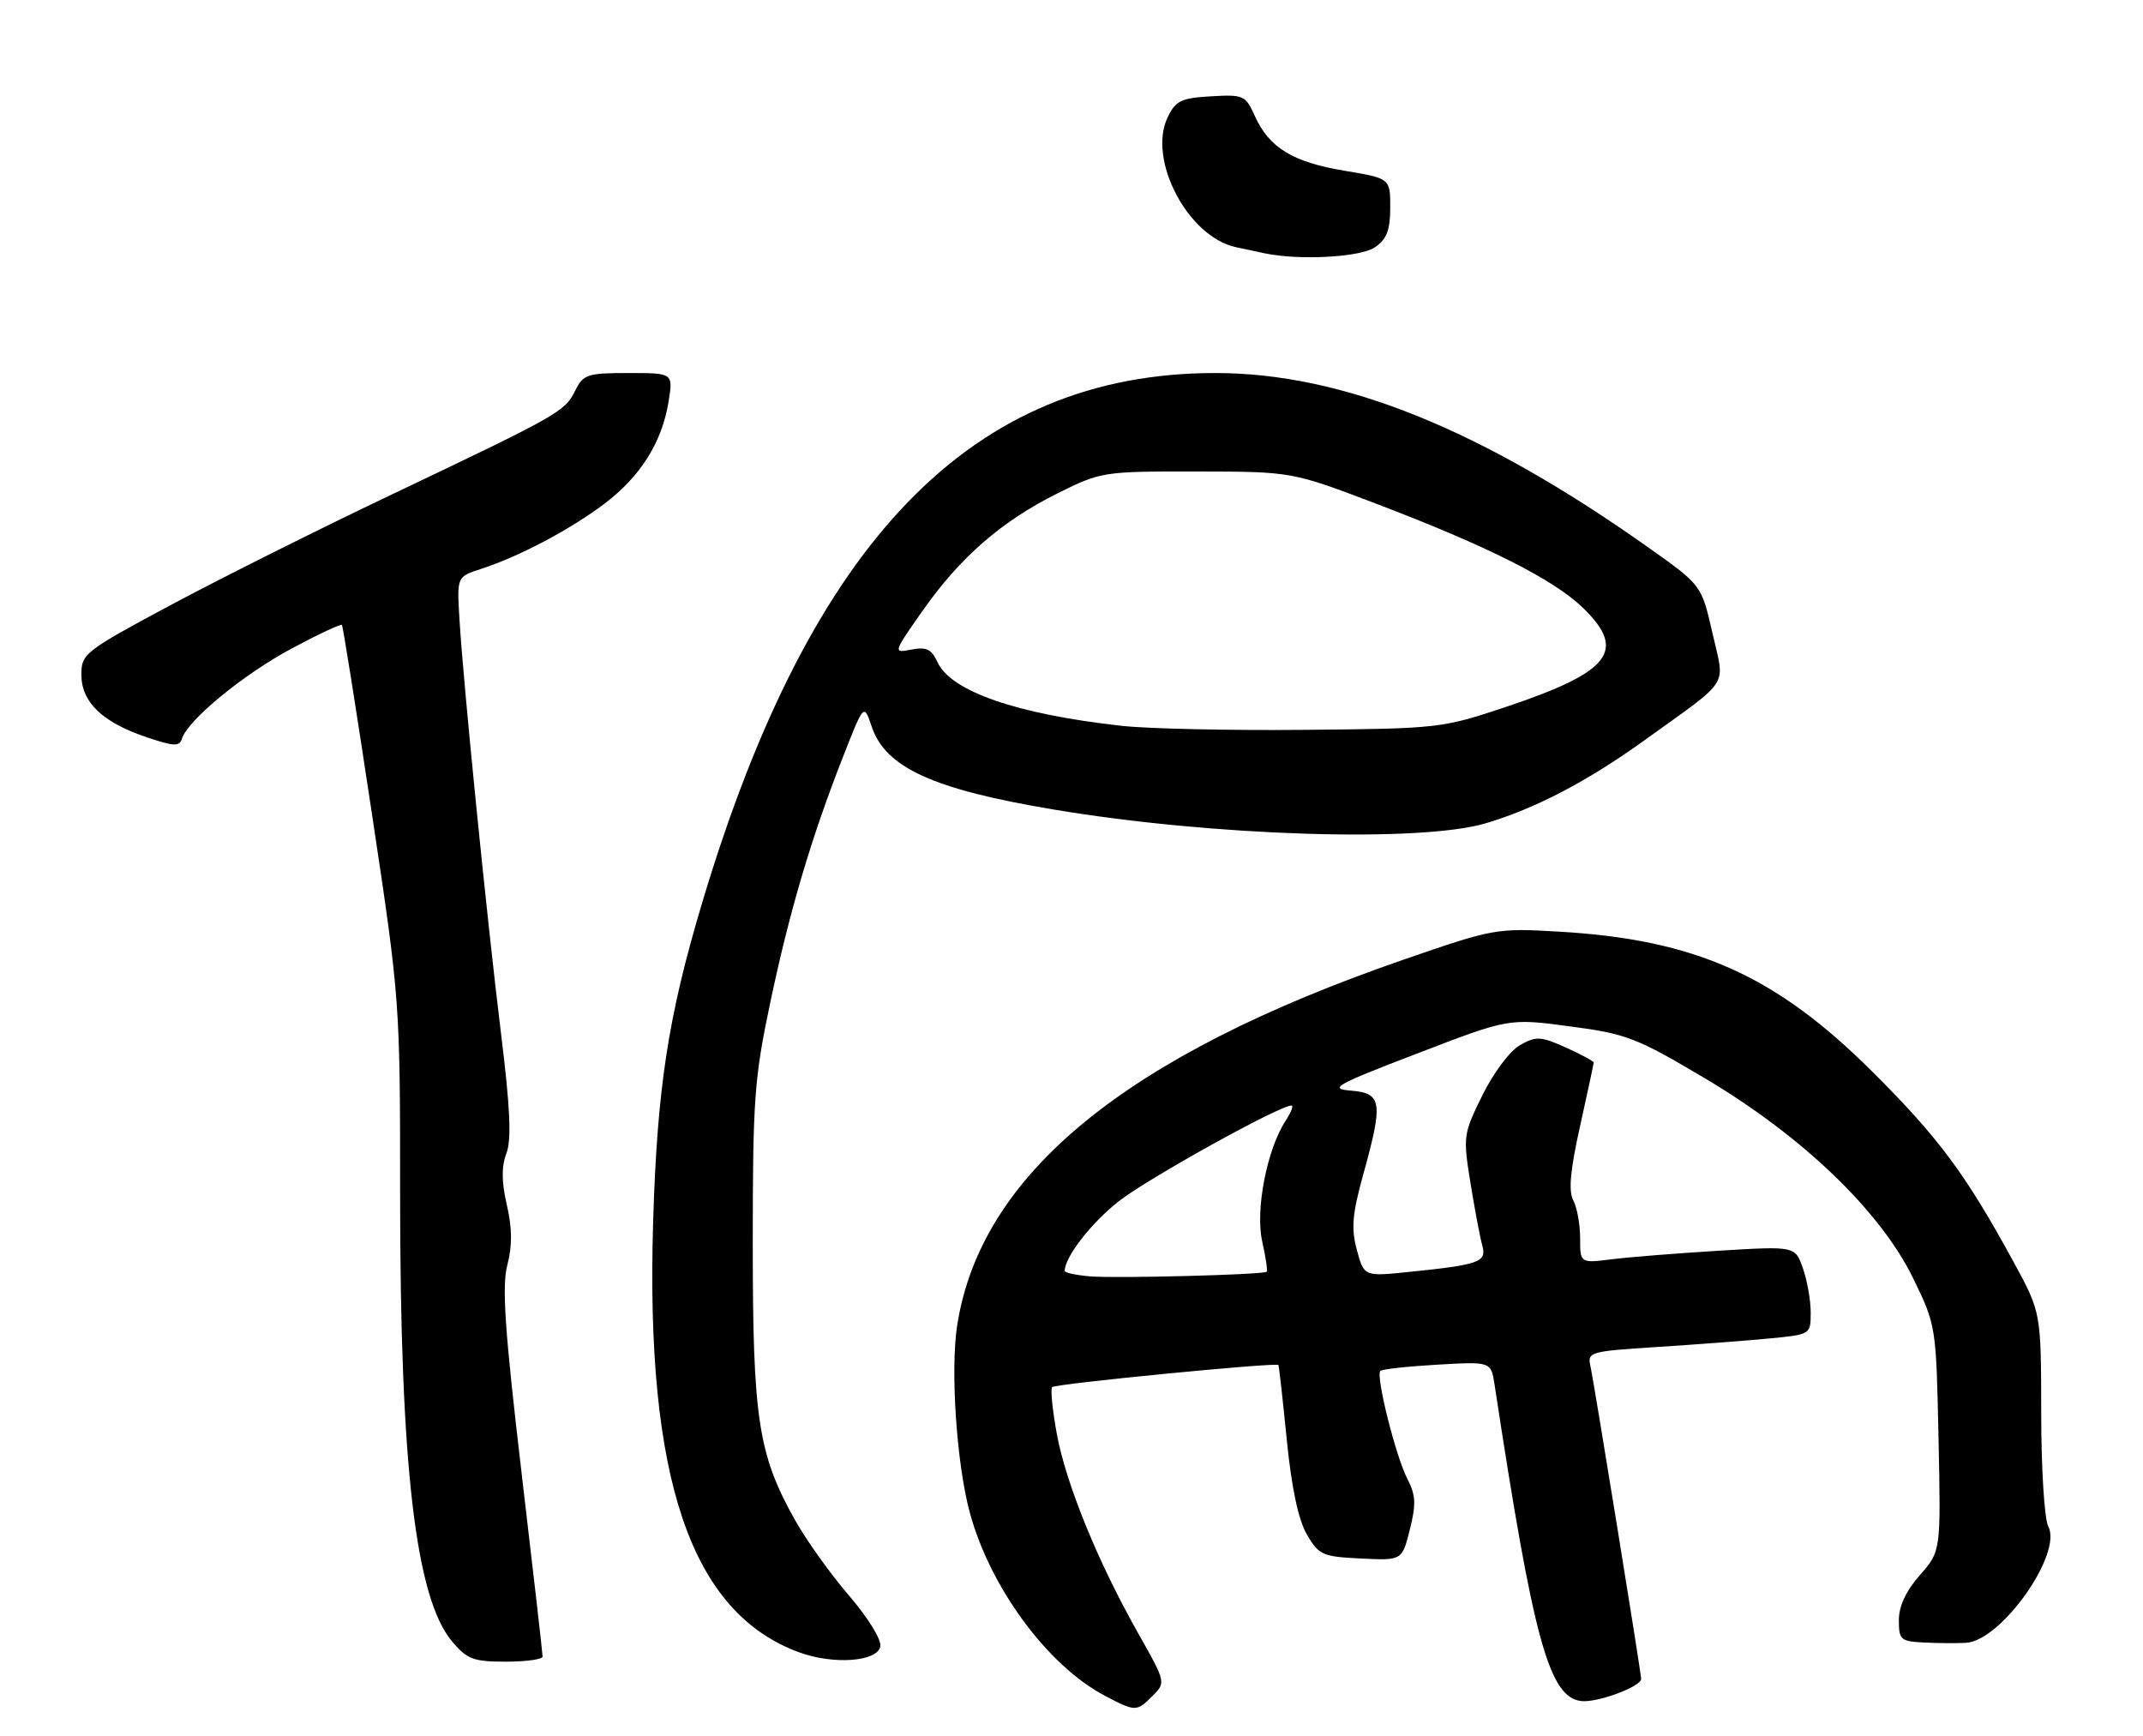 <?xml version="1.0" encoding="UTF-8" standalone="no"?>
<!DOCTYPE svg PUBLIC "-//W3C//DTD SVG 1.1//EN" "http://www.w3.org/Graphics/SVG/1.1/DTD/svg11.dtd" >
<svg xmlns="http://www.w3.org/2000/svg" xmlns:xlink="http://www.w3.org/1999/xlink" version="1.1" viewBox="0 0 316 256">
 <g >
 <path fill="currentColor"
d=" M 169.97 250.03 C 171.92 248.08 171.91 248.03 167.87 240.88 C 161.95 230.44 157.20 218.82 155.84 211.45 C 155.19 207.91 154.88 204.79 155.15 204.52 C 155.65 204.02 188.24 200.84 188.51 201.26 C 188.60 201.39 189.15 206.34 189.74 212.25 C 190.45 219.37 191.45 224.09 192.71 226.25 C 194.48 229.28 195.01 229.52 200.67 229.79 C 206.74 230.09 206.74 230.09 207.89 225.53 C 208.83 221.77 208.77 220.45 207.52 218.03 C 205.81 214.73 202.83 202.83 203.54 202.13 C 203.79 201.88 207.57 201.46 211.93 201.21 C 219.86 200.75 219.86 200.75 220.38 204.13 C 226.12 241.86 228.42 250.26 233.18 250.81 C 235.52 251.08 242.00 248.68 242.00 247.54 C 242.00 246.69 234.98 203.40 234.51 201.38 C 234.05 199.35 234.49 199.23 244.26 198.61 C 249.89 198.25 257.31 197.69 260.75 197.36 C 267.00 196.77 267.00 196.77 267.00 193.53 C 267.00 191.75 266.49 188.82 265.86 187.02 C 264.71 183.73 264.71 183.73 253.61 184.40 C 247.50 184.77 240.36 185.34 237.75 185.66 C 233.00 186.26 233.00 186.26 233.00 182.56 C 233.00 180.53 232.54 178.02 231.99 176.98 C 231.26 175.62 231.54 172.55 232.99 166.05 C 234.09 161.09 235.00 156.86 235.00 156.66 C 235.00 156.47 233.15 155.47 230.90 154.45 C 227.20 152.79 226.53 152.75 224.16 154.08 C 222.67 154.92 220.26 158.12 218.61 161.45 C 215.77 167.19 215.72 167.52 216.83 174.42 C 217.46 178.31 218.24 182.45 218.57 183.62 C 219.26 186.08 218.19 186.47 207.82 187.53 C 201.14 188.22 201.14 188.22 200.08 184.30 C 199.22 181.11 199.40 179.02 201.01 173.20 C 203.98 162.49 203.79 161.19 199.25 160.81 C 195.86 160.53 196.81 160.00 209.00 155.32 C 222.50 150.13 222.50 150.13 231.50 151.33 C 239.84 152.43 241.30 152.99 251.44 159.01 C 265.78 167.52 277.29 178.58 282.11 188.48 C 285.49 195.42 285.50 195.52 285.85 212.08 C 286.20 228.71 286.20 228.71 283.10 232.24 C 281.05 234.57 280.00 236.82 280.00 238.88 C 280.00 241.79 280.26 242.01 283.75 242.18 C 285.81 242.28 288.58 242.30 289.90 242.22 C 295.11 241.92 304.18 229.07 302.03 225.05 C 301.46 223.99 300.99 216.50 300.99 208.32 C 300.97 193.50 300.97 193.50 296.93 186.09 C 289.86 173.12 285.87 167.74 276.06 157.98 C 261.83 143.82 250.06 138.55 230.00 137.37 C 220.65 136.82 220.29 136.89 207.00 141.48 C 165.90 155.67 144.56 173.16 141.13 195.50 C 140.13 202.03 141.06 215.82 142.99 222.97 C 145.97 234.02 154.44 245.54 162.86 249.99 C 167.44 252.41 167.59 252.41 169.97 250.03 Z  M 80.01 244.25 C 80.01 243.84 78.61 231.57 76.89 217.00 C 74.43 196.06 73.99 189.66 74.81 186.51 C 75.55 183.68 75.53 181.10 74.74 177.68 C 73.95 174.26 73.93 172.03 74.67 170.07 C 75.44 168.02 75.24 163.40 73.88 152.40 C 71.80 135.49 68.30 100.61 67.75 91.27 C 67.37 85.03 67.37 85.03 70.94 83.88 C 76.54 82.07 84.08 78.08 89.13 74.27 C 94.45 70.25 97.63 65.19 98.59 59.19 C 99.26 55.00 99.26 55.00 92.68 55.00 C 86.58 55.00 86.01 55.19 84.80 57.63 C 83.28 60.70 82.45 61.16 57.50 73.04 C 47.05 78.01 32.54 85.27 25.25 89.17 C 12.50 96.00 12.00 96.38 12.00 99.46 C 12.00 103.51 15.05 106.46 21.51 108.66 C 25.64 110.06 26.46 110.10 26.83 108.91 C 27.68 106.18 35.85 99.46 42.95 95.65 C 46.90 93.53 50.26 91.95 50.42 92.15 C 50.58 92.34 52.57 104.89 54.85 120.04 C 58.98 147.42 59.00 147.73 59.00 176.18 C 59.00 216.14 61.27 235.60 66.67 242.03 C 68.88 244.65 69.81 245.00 74.59 245.00 C 77.57 245.00 80.00 244.66 80.01 244.25 Z  M 129.81 242.75 C 130.00 241.76 128.00 238.52 125.19 235.25 C 122.46 232.09 118.85 227.03 117.16 224.00 C 111.79 214.36 111.00 209.14 111.00 183.31 C 111.00 162.11 111.23 158.94 113.58 147.82 C 116.43 134.30 119.62 123.53 124.30 111.61 C 127.39 103.72 127.39 103.72 128.53 107.11 C 130.56 113.19 137.61 116.40 155.50 119.38 C 178.85 123.28 209.43 124.25 219.07 121.39 C 226.41 119.21 234.10 115.19 242.50 109.14 C 255.38 99.86 254.36 101.47 252.51 93.34 C 250.90 86.28 250.90 86.28 243.20 80.82 C 218.45 63.26 197.97 55.00 179.21 55.00 C 143.33 55.00 119.51 79.61 103.51 133.20 C 98.52 149.89 96.90 160.47 96.31 180.16 C 95.16 218.06 101.88 237.82 117.89 243.64 C 122.94 245.48 129.39 245.00 129.81 242.75 Z  M 202.78 36.44 C 204.49 35.25 205.00 33.90 205.00 30.59 C 205.00 26.30 205.00 26.30 198.29 25.18 C 190.66 23.92 187.14 21.78 185.05 17.13 C 183.66 14.05 183.38 13.92 178.56 14.20 C 174.15 14.46 173.35 14.85 172.17 17.31 C 169.19 23.57 175.18 34.94 182.27 36.45 C 183.50 36.71 185.40 37.11 186.50 37.35 C 191.62 38.43 200.66 37.93 202.78 36.44 Z  M 160.75 188.19 C 158.69 188.02 157.00 187.66 157.00 187.39 C 157.00 185.35 160.86 180.36 164.94 177.14 C 169.14 173.82 188.65 163.00 190.44 163.00 C 190.77 163.00 190.38 164.01 189.57 165.25 C 186.82 169.46 185.08 178.40 186.12 183.03 C 186.64 185.36 186.94 187.38 186.78 187.51 C 186.28 187.95 164.64 188.51 160.75 188.19 Z  M 165.40 107.02 C 149.92 105.30 140.21 101.94 138.23 97.61 C 137.37 95.72 136.60 95.35 134.41 95.77 C 131.66 96.30 131.66 96.30 136.06 90.03 C 141.59 82.15 147.70 76.84 155.98 72.72 C 162.36 69.55 162.68 69.50 176.48 69.52 C 190.50 69.54 190.50 69.54 202.93 74.27 C 219.44 80.56 229.10 85.43 233.44 89.64 C 239.92 95.94 237.50 99.06 222.12 104.21 C 212.67 107.37 212.14 107.43 192.50 107.61 C 181.50 107.72 169.31 107.45 165.40 107.02 Z "/>
</g>
</svg>